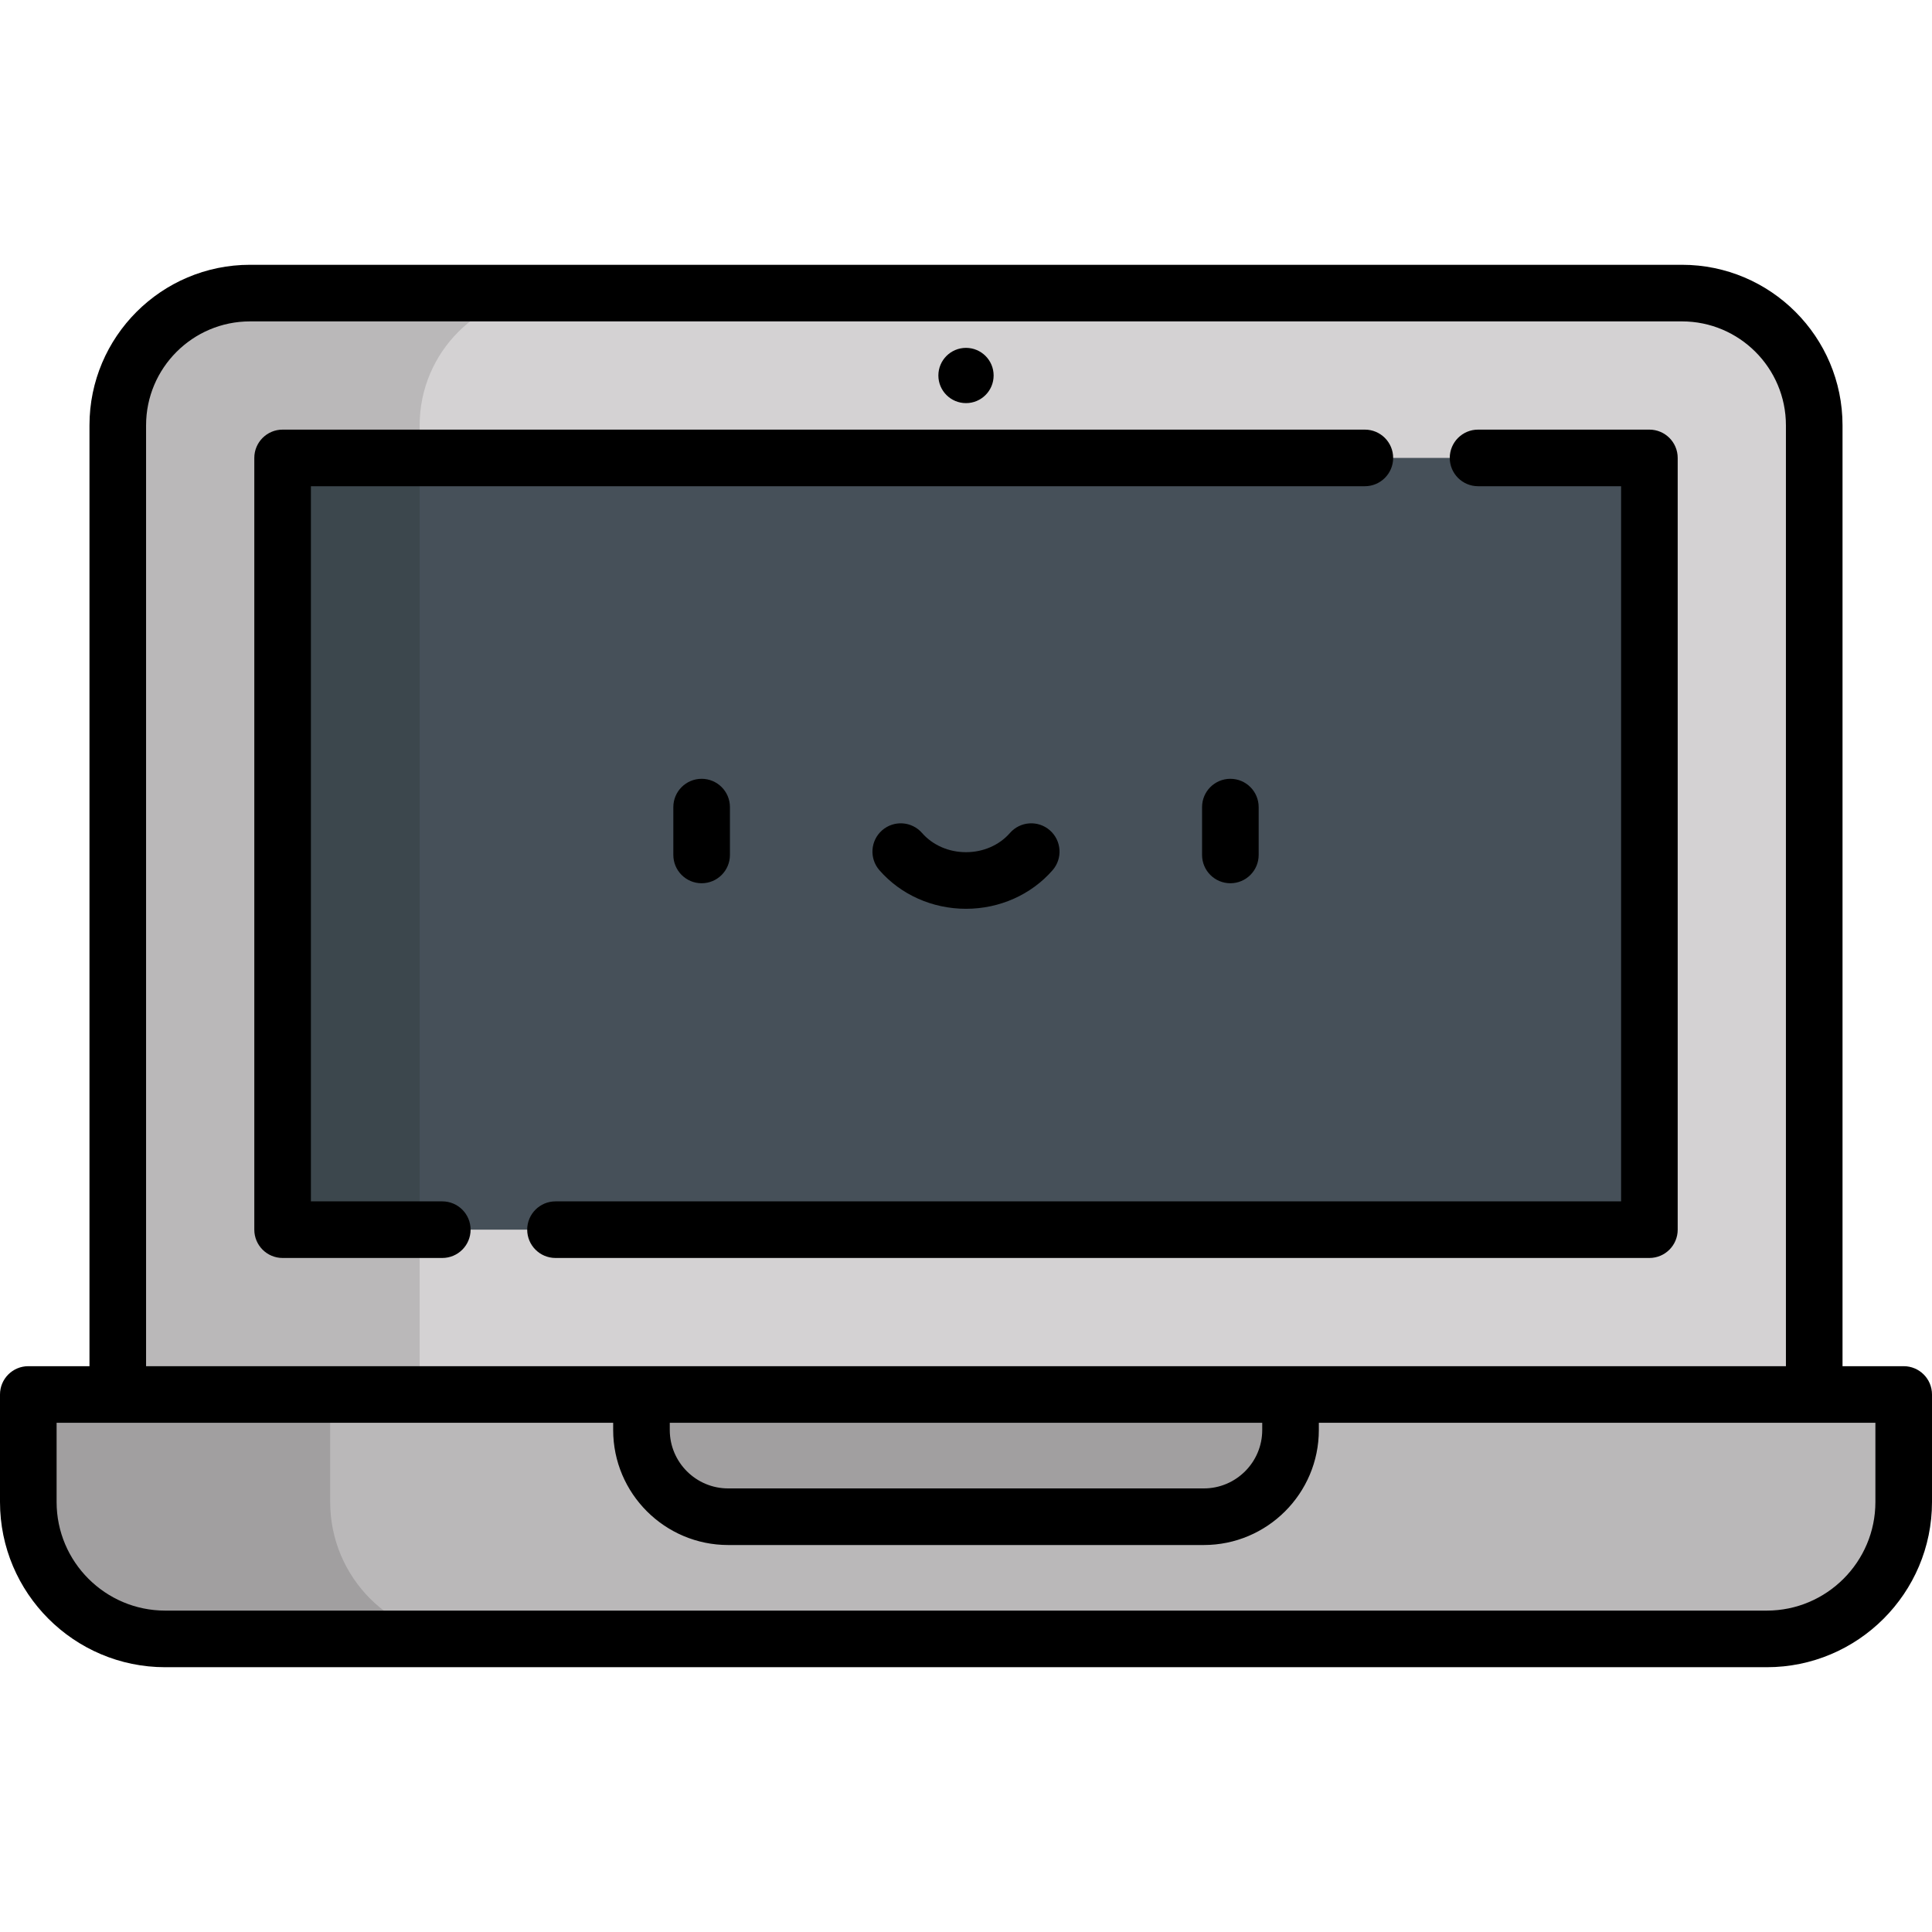 <svg enable-background="new 0 0 512 512" viewBox="0 0 512 512" xmlns="http://www.w3.org/2000/svg"><path d="m445.748 77.672h-379.496c-19.352 0-35.039 15.688-35.039 35.039v295.673h449.576v-295.673c-.001-19.351-15.689-35.039-35.041-35.039z" fill="#d4d2d3"/><path d="m146.252 77.672h-80c-19.352 0-35.039 15.688-35.039 35.039v295.674h80v-295.674c-.001-19.351 15.687-35.039 35.039-35.039z" fill="#bab8b9"/><path d="m74.894 121.35h362.21v204.52h-362.21z" fill="#465059"/><path d="m74.894 121.35h36.32v204.52h-36.32z" fill="#3c474d"/><path d="m342.004 369.553-86.004 16.196-86.004-16.196h-162.496v28.49c0 20.035 16.24 36.285 36.285 36.285h424.43c20.045 0 36.285-16.25 36.285-36.285v-28.49z" fill="#bab8b9"/><path d="m87.5 398.043v-28.49h-80v28.49c0 20.036 16.24 36.285 36.285 36.285h80c-20.045 0-36.285-16.25-36.285-36.285z" fill="#a19fa0"/><path d="m342.004 369.553v9.416c0 12.687-10.289 22.977-22.977 22.977h-126.055c-12.687 0-22.977-10.289-22.977-22.977v-9.416z" fill="#a19fa0"/><path d="m444.606 325.875v-204.522c0-4.142-3.358-7.5-7.5-7.5h-45.405c-4.142 0-7.5 3.358-7.5 7.5s3.358 7.5 7.5 7.5h37.905v189.522h-282.393c-4.142 0-7.5 3.358-7.5 7.5s3.358 7.5 7.5 7.5h289.894c4.142 0 7.499-3.358 7.499-7.5z"/><path d="m117.213 318.375h-34.819v-189.522h279.308c4.142 0 7.5-3.358 7.5-7.5s-3.358-7.5-7.5-7.5h-286.808c-4.142 0-7.5 3.358-7.5 7.5v204.522c0 4.142 3.358 7.5 7.5 7.5h42.319c4.142 0 7.5-3.358 7.5-7.5s-3.358-7.5-7.5-7.5z"/><circle cx="256" cy="99.51" r="7.322"/><path d="m178.44 213.891v12.679c0 4.142 3.358 7.5 7.5 7.5s7.5-3.358 7.5-7.5v-12.679c0-4.143-3.358-7.5-7.5-7.5s-7.5 3.357-7.5 7.5z"/><path d="m318.56 213.891v12.679c0 4.142 3.358 7.5 7.5 7.5s7.5-3.358 7.5-7.5v-12.679c0-4.143-3.358-7.5-7.5-7.5s-7.5 3.357-7.5 7.5z"/><path d="m267.645 220.752c-2.825 3.232-7.07 5.086-11.645 5.086s-8.819-1.854-11.646-5.086c-2.726-3.119-7.464-3.437-10.583-.71-3.119 2.726-3.437 7.464-.71 10.583 5.674 6.492 14.035 10.214 22.938 10.214s17.264-3.723 22.938-10.214c2.726-3.119 2.408-7.857-.711-10.583-3.117-2.727-7.855-2.409-10.581.71z"/><path d="m43.785 441.828h424.43c24.143 0 43.785-19.642 43.785-43.785v-28.49c0-4.142-3.358-7.5-7.5-7.5h-16.212v-249.341c0-23.457-19.083-42.54-42.54-42.54h-379.496c-23.457 0-42.54 19.083-42.54 42.54v249.341h-16.212c-4.142 0-7.5 3.358-7.5 7.5v28.49c0 24.143 19.642 43.785 43.785 43.785zm-5.073-329.116c0-15.185 12.354-27.54 27.54-27.54h379.496c15.186 0 27.54 12.354 27.54 27.54v249.341h-434.576zm295.792 266.257c0 8.534-6.943 15.477-15.477 15.477h-126.054c-8.534 0-15.477-6.943-15.477-15.477v-1.916h157.008zm-319.504-1.916h147.496v1.916c0 16.805 13.672 30.477 30.477 30.477h126.056c16.805 0 30.477-13.672 30.477-30.477v-1.916h147.494v20.99c0 15.872-12.913 28.785-28.785 28.785h-424.43c-15.872 0-28.785-12.913-28.785-28.785z"/></svg>